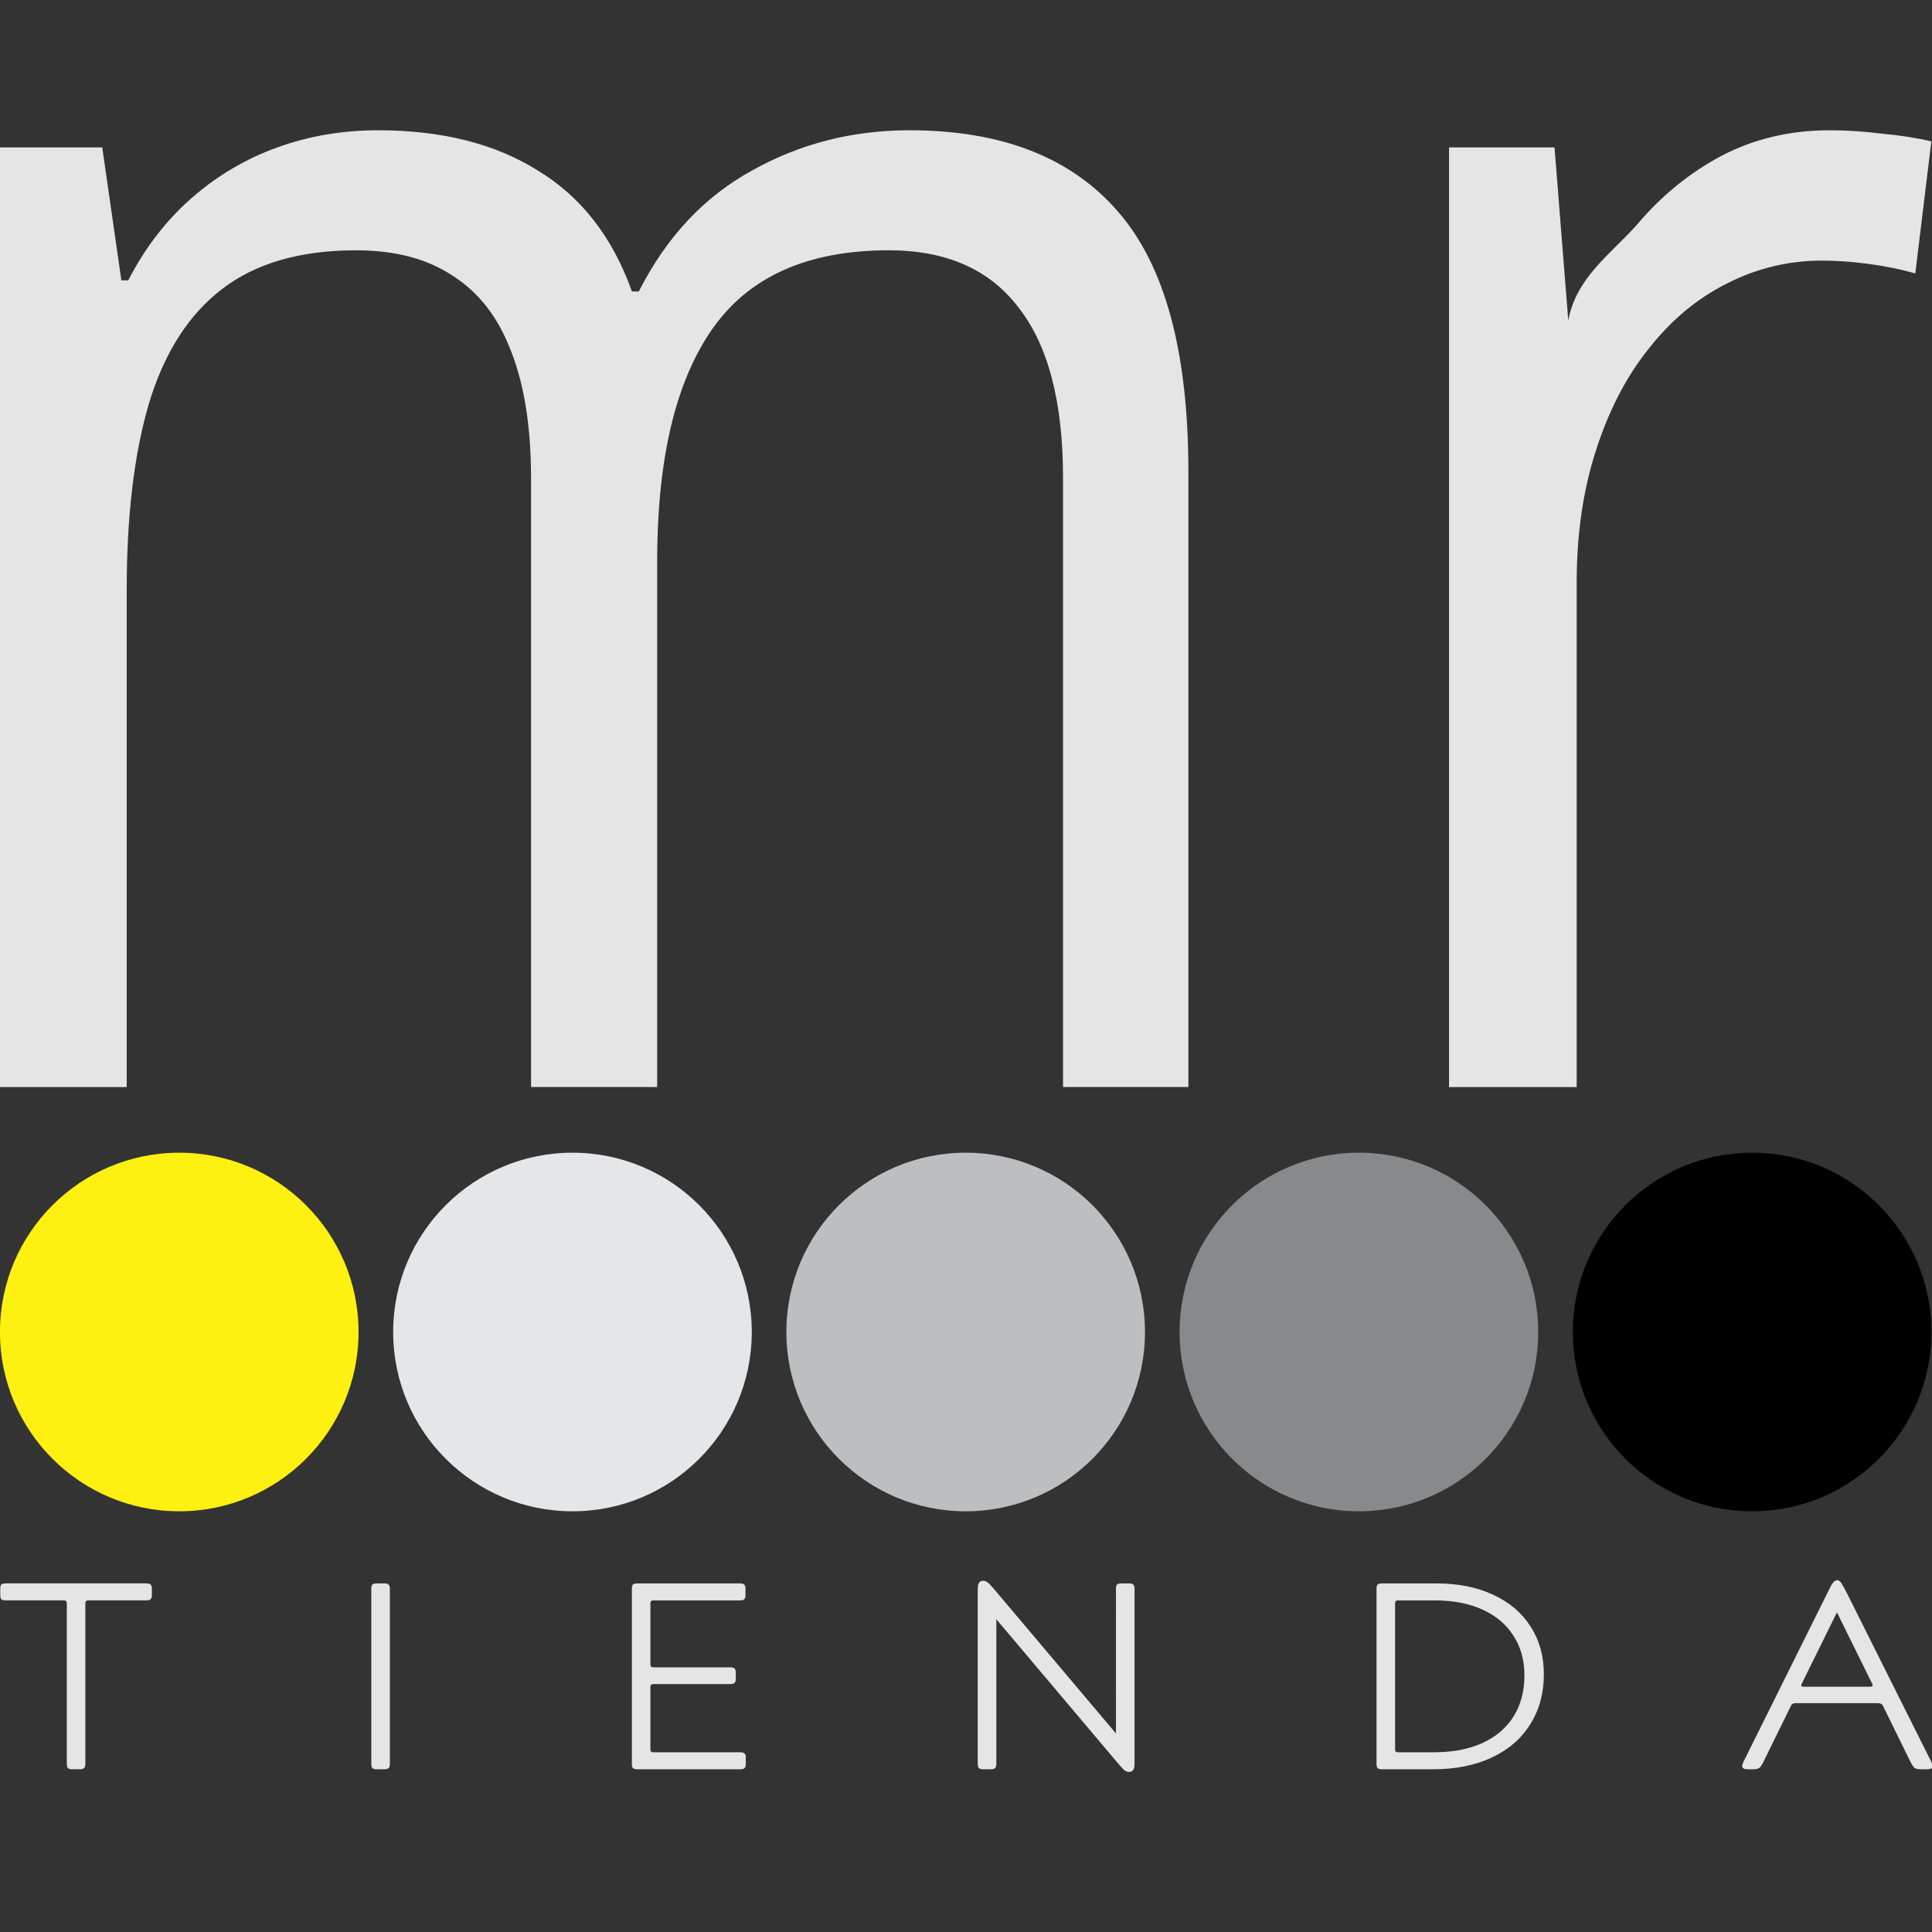 <?xml version="1.0" encoding="UTF-8" standalone="no"?>
<!-- Created with Inkscape (http://www.inkscape.org/) -->

<svg
   width="150mm"
   height="150mm"
   viewBox="0 0 150 150"
   version="1.1"
   id="svg1"
   xml:space="preserve"
   inkscape:version="1.3 (0e150ed, 2023-07-21)"
   sodipodi:docname="mundoregalo-white.svg"
   xmlns:inkscape="http://www.inkscape.org/namespaces/inkscape"
   xmlns:sodipodi="http://sodipodi.sourceforge.net/DTD/sodipodi-0.dtd"
   xmlns="http://www.w3.org/2000/svg"
   xmlns:svg="http://www.w3.org/2000/svg"><rect x="0" y="0" width="150" height="150" fill="#333333" stroke="none"/><sodipodi:namedview
     id="namedview1"
     pagecolor="#ffffff"
     bordercolor="#000000"
     borderopacity="0.25"
     inkscape:showpageshadow="2"
     inkscape:pageopacity="0.0"
     inkscape:pagecheckerboard="0"
     inkscape:deskcolor="#d1d1d1"
     inkscape:document-units="mm"
     inkscape:zoom="0.81204284"
     inkscape:cx="-51.721409"
     inkscape:cy="224.74184"
     inkscape:window-width="1392"
     inkscape:window-height="1052"
     inkscape:window-x="0"
     inkscape:window-y="800"
     inkscape:window-maximized="0"
     inkscape:current-layer="layer1" /><defs
     id="defs1"><rect
       x="96.709"
       y="343.553"
       width="624.212"
       height="279.982"
       id="rect1" /></defs><g
     inkscape:label="Canvas"
     inkscape:groupmode="layer"
     id="layer1"><path
       d="m 224.678,303.223 c 11.312,0 19.844,2.969 25.594,8.906 5.75,5.875 8.625,15.344 8.625,28.406 v 67.312 h -15.375 v -66.562 c 0,-8.312 -1.812,-14.531 -5.438,-18.656 -3.562,-4.188 -8.875,-6.281 -15.938,-6.281 -9.938,0 -17.156,2.875 -21.656,8.625 -4.5,5.75 -6.75,14.219 -6.75,25.406 v 57.469 h -15.469 v -66.562 c 0,-5.562 -0.812,-10.188 -2.438,-13.875 -1.562,-3.688 -3.938,-6.438 -7.125,-8.25 -3.125,-1.875 -7.094,-2.812 -11.906,-2.812 -6.812,0 -12.281,1.406 -16.406,4.219 -4.125,2.812 -7.125,7 -9,12.562 -1.812,5.5 -2.719,12.281 -2.719,20.344 v 54.375 h -15.562 v -102.75 h 12.562 l 2.344,14.531 h 0.844 c 2.062,-3.562 4.656,-6.562 7.781,-9 3.125,-2.438 6.625,-4.281 10.5,-5.531 3.875,-1.25 8,-1.875 12.375,-1.875 7.812,0 14.344,1.469 19.594,4.406 5.312,2.875 9.156,7.281 11.531,13.219 h 0.844 c 3.375,-5.938 8,-10.344 13.875,-13.219 5.875,-2.938 12.312,-4.406 19.312,-4.406 z m 112.875,0 c 2.062,0 4.219,0.125 6.469,0.375 2.25,0.188 4.25,0.469 6,0.844 l -1.969,14.438 c -1.688,-0.438 -3.562,-0.781 -5.625,-1.031 -2.062,-0.25 -4,-0.375 -5.812,-0.375 -4.125,0 -8.031,0.844 -11.719,2.531 -3.625,1.625 -6.812,4 -9.562,7.125 -2.75,3.062 -4.906,6.781 -6.469,11.156 -1.562,4.312 -2.344,9.125 -2.344,14.438 v 55.125 h -15.656 v -102.75 h 12.938 l 1.688,18.938 c 0.928,-4.622 5.037,-7.146 8.344,-10.406 3,-3.188 6.469,-5.719 10.406,-7.594 4,-1.875 8.438,-2.812 13.312,-2.812 z"
       id="text1"
       style="font-size:192px;line-height:0.1;font-family:'Open Sans';-inkscape-font-specification:'Open Sans';letter-spacing:0px;word-spacing:0px;white-space:pre;fill:#e5e5e5;fill-opacity:1"
       inkscape:label="MR"
       transform="matrix(0.633,0,0,0.71,-71.615,-205.175)"
       aria-label="mr"
       sodipodi:nodetypes="scsccscsssccsccsscsccccccsssccccsscccsscccscccccccs" /><g
       id="g5"
       transform="matrix(0.988,0,0,0.988,-21.317,-77.965)"
       inkscape:label="Circles"><circle
         style="fill:#fef011;fill-opacity:1;stroke-width:0.257"
         id="path2"
         cx="35.662"
         cy="183.584"
         r="14.09"
         inkscape:label="circle1" /><circle
         style="fill:#e5e6e8;fill-opacity:1;stroke-width:0.257"
         id="circle2"
         cx="66.562"
         cy="183.584"
         r="14.09" /><circle
         style="fill:#bdbec0;fill-opacity:1;stroke-width:0.257"
         id="circle3"
         cx="97.462"
         cy="183.584"
         r="14.09" /><circle
         style="fill:#88898a;fill-opacity:1;stroke-width:0.257"
         id="circle4"
         cx="128.362"
         cy="183.584"
         r="14.09" /><circle
         style="fill:#000000;fill-opacity:1;stroke-width:0.257"
         id="circle5"
         cx="159.261"
         cy="183.584"
         r="14.09" /></g><path
       style="font-size:14.111px;line-height:0.1;font-family:Posterama1927W04-Light;-inkscape-font-specification:Posterama1927W04-Light;letter-spacing:9.306px;word-spacing:0px;white-space:pre;inline-size:121.956;stroke-width:0.265;fill:#e5e5e5;fill-opacity:1"
       d="m 81.783,221.389 q 0,0.169 -0.071,0.226 -0.056,0.056 -0.212,0.056 H 78.636 q -0.141,0 -0.141,0.141 v 8.551 q 0,0.169 -0.071,0.226 -0.056,0.057 -0.212,0.057 H 77.86 q -0.155,0 -0.226,-0.057 -0.056,-0.056 -0.056,-0.226 v -8.551 q 0,-0.141 -0.141,-0.141 h -2.865 q -0.155,0 -0.226,-0.056 -0.056,-0.057 -0.056,-0.226 v -0.339 q 0,-0.169 0.056,-0.226 0.071,-0.056 0.226,-0.056 h 6.929 q 0.155,0 0.212,0.056 0.071,0.057 0.071,0.226 z m 11.762,8.975 q 0,0.169 -0.071,0.226 -0.056,0.057 -0.212,0.057 h -0.353 q -0.155,0 -0.226,-0.057 -0.056,-0.056 -0.056,-0.226 v -9.313 q 0,-0.169 0.056,-0.226 0.071,-0.056 0.226,-0.056 h 0.353 q 0.155,0 0.212,0.056 0.071,0.057 0.071,0.226 z m 17.307,-0.621 q 0.155,0 0.212,0.056 0.071,0.057 0.071,0.226 v 0.339 q 0,0.169 -0.071,0.226 -0.056,0.057 -0.212,0.057 h -5.066 q -0.155,0 -0.226,-0.057 -0.056,-0.056 -0.056,-0.226 v -9.313 q 0,-0.169 0.056,-0.226 0.07,-0.056 0.226,-0.056 h 5.052 q 0.155,0 0.212,0.056 0.07,0.057 0.07,0.226 v 0.339 q 0,0.169 -0.07,0.226 -0.057,0.056 -0.212,0.056 h -4.276 q -0.141,0 -0.141,0.141 v 3.274 q 0,0.141 0.141,0.141 h 3.796 q 0.155,0 0.212,0.056 0.071,0.057 0.071,0.226 v 0.325 q 0,0.169 -0.071,0.226 -0.056,0.057 -0.212,0.057 h -3.796 q -0.141,0 -0.141,0.141 v 3.344 q 0,0.141 0.141,0.141 z m 18.577,-8.692 q 0,-0.169 0.056,-0.226 0.071,-0.056 0.226,-0.056 h 0.353 q 0.155,0 0.212,0.056 0.07,0.057 0.07,0.226 v 9.313 q 0,0.226 -0.07,0.325 -0.071,0.099 -0.198,0.099 -0.113,0 -0.226,-0.085 -0.099,-0.085 -0.296,-0.339 l -6.04,-7.691 v 7.691 q 0,0.169 -0.071,0.226 -0.056,0.057 -0.212,0.057 h -0.353 q -0.155,0 -0.226,-0.057 -0.056,-0.056 -0.056,-0.226 v -9.313 q 0,-0.226 0.07,-0.325 0.071,-0.099 0.198,-0.099 0.113,0 0.212,0.085 0.113,0.085 0.31,0.339 l 6.04,7.691 z m 12.877,0 q 0,-0.169 0.056,-0.226 0.071,-0.056 0.226,-0.056 h 2.681 q 1.609,0 2.808,0.607 1.199,0.593 1.849,1.693 0.649,1.087 0.649,2.526 0,1.524 -0.677,2.667 -0.663,1.143 -1.905,1.764 -1.242,0.621 -2.893,0.621 h -2.512 q -0.155,0 -0.226,-0.057 -0.056,-0.056 -0.056,-0.226 z m 1.058,0.621 q -0.141,0 -0.141,0.141 v 7.789 q 0,0.141 0.141,0.141 h 1.778 q 1.397,0 2.399,-0.494 1.002,-0.494 1.538,-1.411 0.536,-0.931 0.536,-2.187 0,-1.199 -0.536,-2.088 -0.522,-0.903 -1.524,-1.397 -1.002,-0.494 -2.357,-0.494 z m 23.982,5.63 q -0.042,-0.099 -0.099,-0.127 -0.042,-0.042 -0.155,-0.042 h -4.064 q -0.113,0 -0.169,0.042 -0.042,0.028 -0.085,0.127 l -1.341,2.935 q -0.113,0.254 -0.212,0.339 -0.099,0.071 -0.31,0.071 h -0.254 q -0.141,0 -0.212,-0.042 -0.07,-0.042 -0.07,-0.141 0,-0.056 0.07,-0.226 l 4.135,-8.946 q 0.113,-0.254 0.198,-0.423 0.099,-0.169 0.155,-0.212 0.056,-0.056 0.141,-0.056 0.07,0 0.127,0.056 0.056,0.042 0.141,0.212 0.099,0.169 0.212,0.423 l 4.163,8.946 q 0.07,0.169 0.07,0.226 0,0.099 -0.07,0.141 -0.071,0.042 -0.212,0.042 h -0.296 q -0.212,0 -0.31,-0.071 -0.099,-0.085 -0.212,-0.339 z m -0.663,-1.044 q 0.071,0 0.099,-0.014 0.042,-0.014 0.042,-0.057 0,-0.042 -0.042,-0.127 l -1.722,-3.754 -1.722,3.754 q -0.042,0.085 -0.042,0.127 0,0.042 0.028,0.057 0.042,0.014 0.113,0.014 z"
       id="text894"
       inkscape:label="Tienda"
       transform="matrix(1.571,0,0,1.461,-116.689,-199.608)"
       aria-label="TIENDA" /></g></svg>
